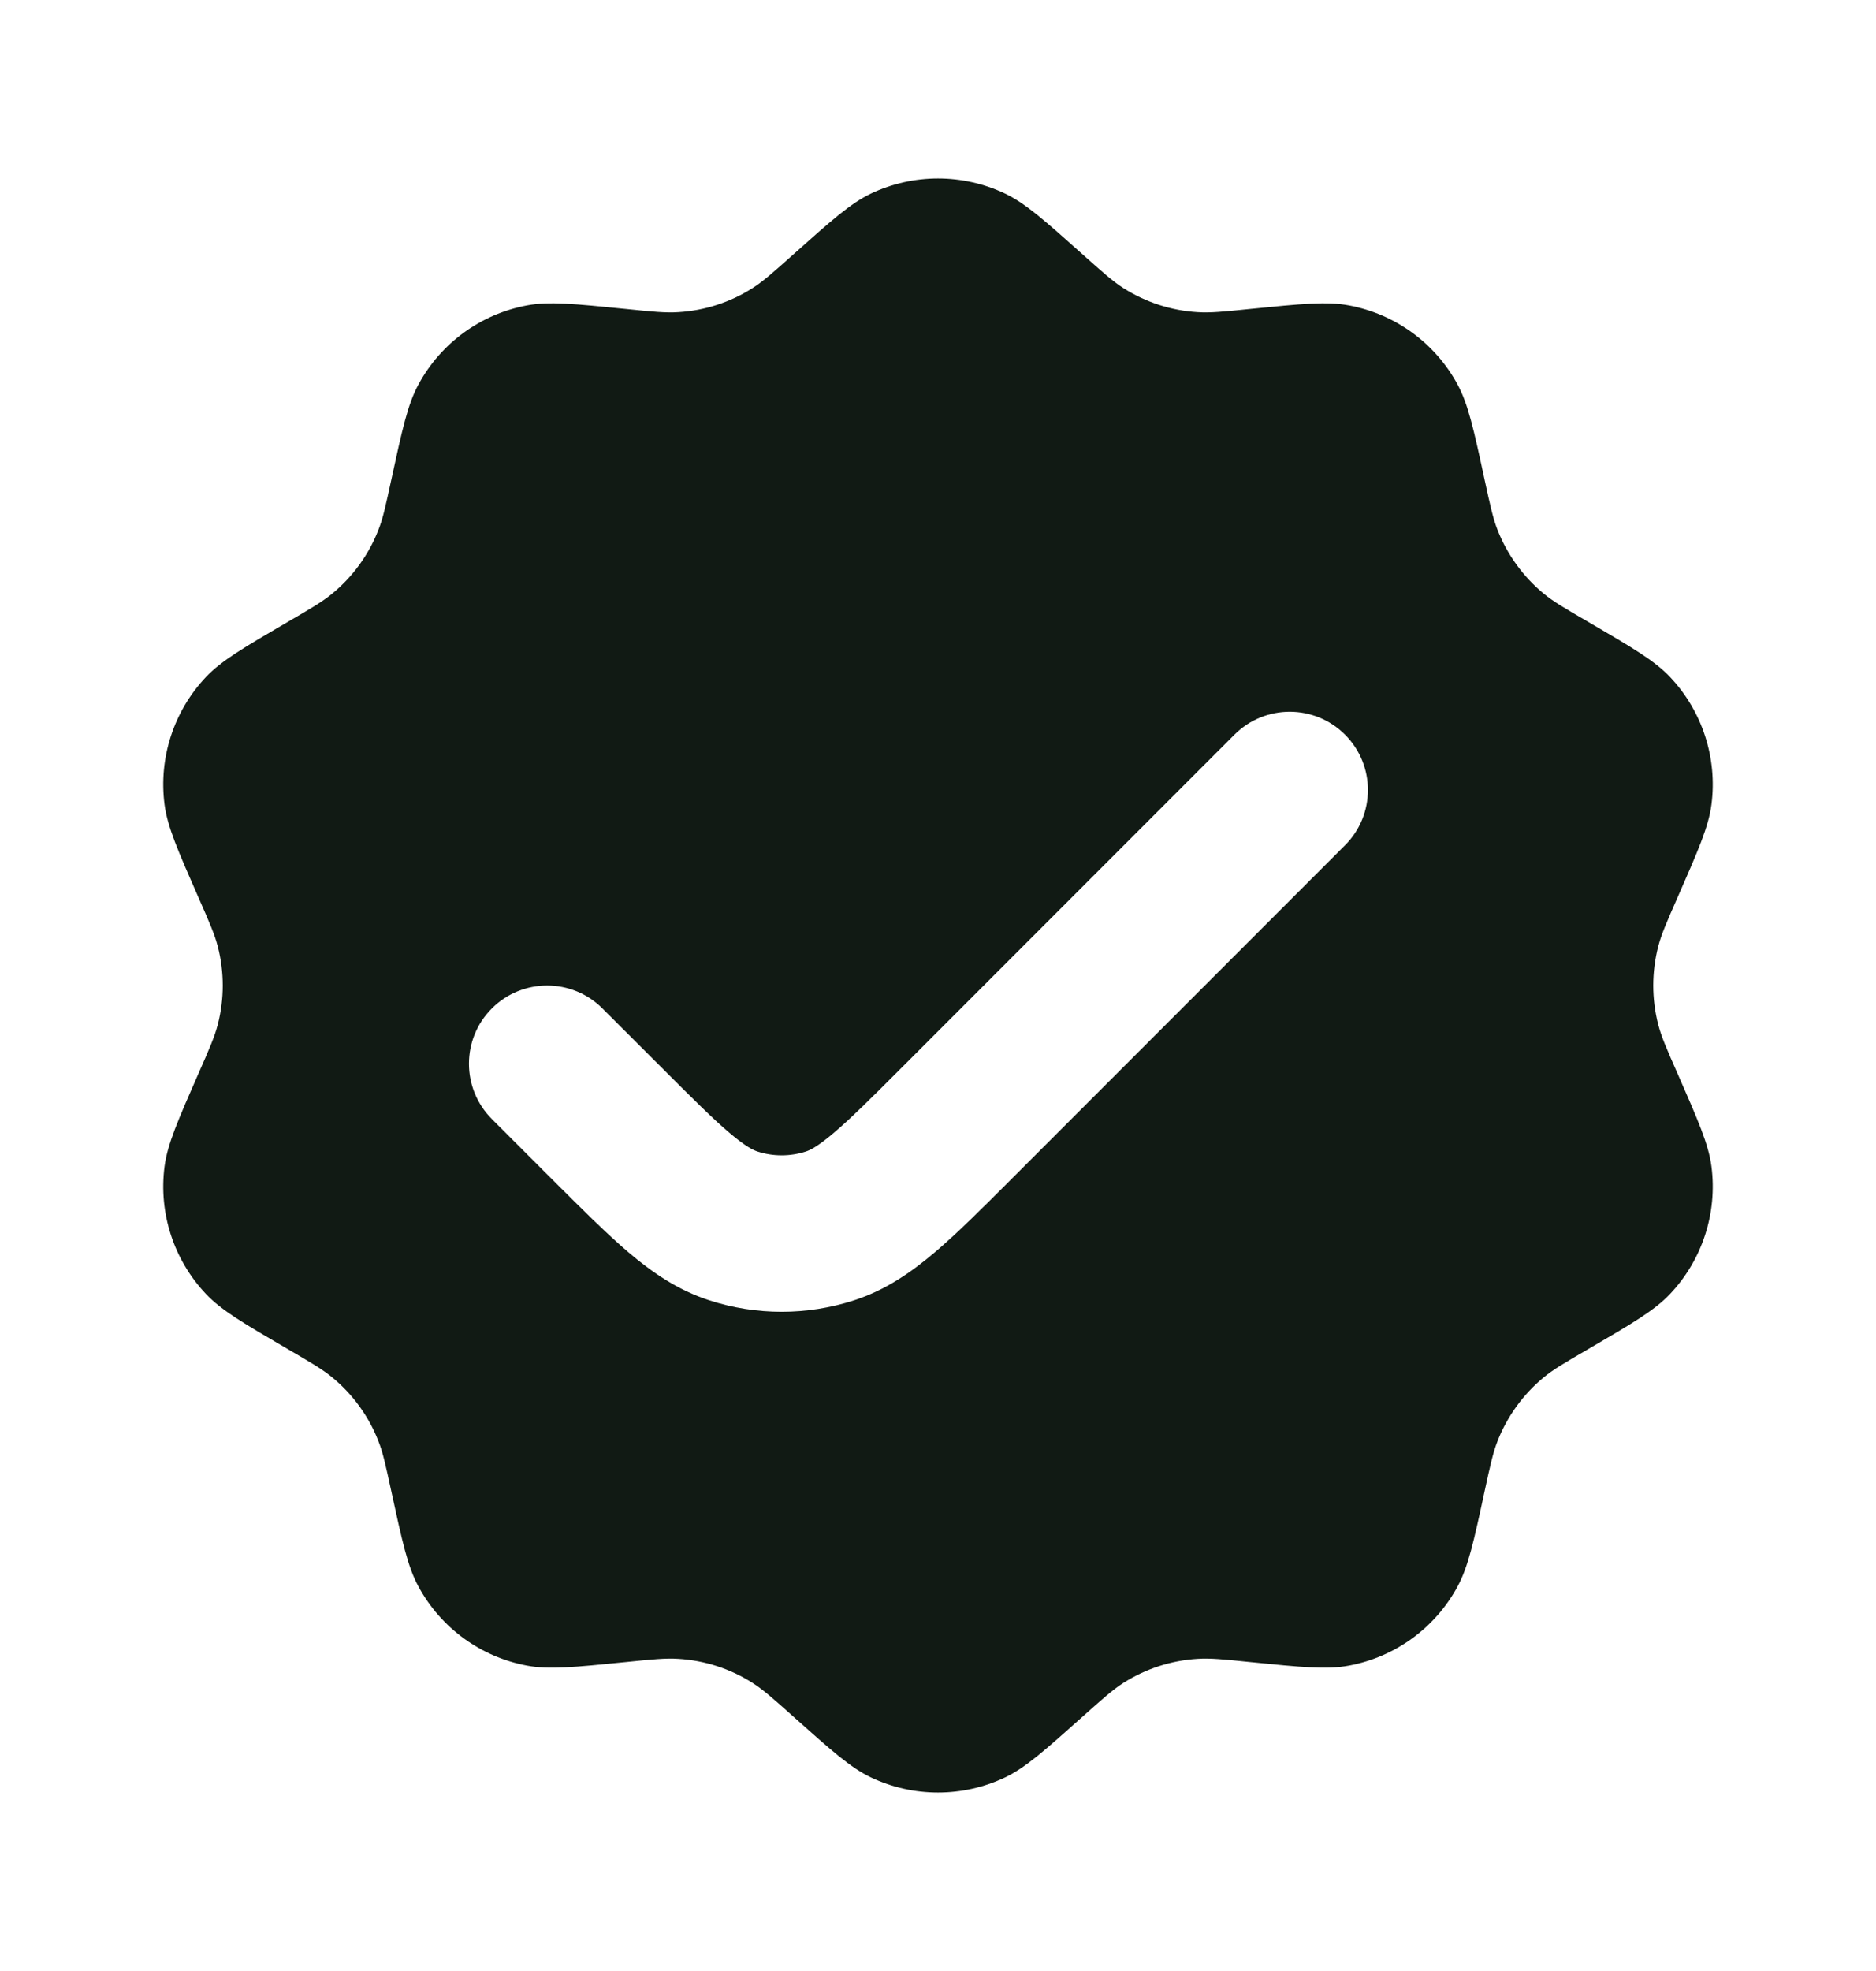 <svg width="20" height="21" viewBox="0 0 20 21" fill="none" xmlns="http://www.w3.org/2000/svg">
<path fill-rule="evenodd" clip-rule="evenodd" d="M8.454 2.714C8.243 2.902 8.137 2.997 8.022 3.07C7.785 3.221 7.513 3.309 7.232 3.326C7.097 3.335 6.956 3.321 6.674 3.292C6.127 3.237 5.853 3.209 5.617 3.254C5.126 3.346 4.702 3.654 4.463 4.093C4.347 4.304 4.289 4.572 4.172 5.11C4.112 5.386 4.083 5.525 4.032 5.651C3.929 5.913 3.761 6.144 3.544 6.323C3.439 6.41 3.317 6.481 3.073 6.623C2.598 6.9 2.36 7.039 2.195 7.214C1.852 7.577 1.69 8.075 1.754 8.571C1.785 8.81 1.896 9.061 2.117 9.565C2.231 9.824 2.288 9.953 2.322 10.085C2.392 10.357 2.392 10.643 2.322 10.915C2.288 11.047 2.231 11.177 2.117 11.435C1.896 11.939 1.785 12.191 1.754 12.429C1.69 12.925 1.852 13.423 2.195 13.786C2.36 13.961 2.598 14.1 3.073 14.377C3.317 14.519 3.439 14.59 3.544 14.677C3.761 14.856 3.929 15.087 4.032 15.349C4.083 15.475 4.112 15.614 4.172 15.89C4.289 16.428 4.347 16.696 4.463 16.907C4.702 17.346 5.126 17.654 5.617 17.746C5.853 17.791 6.127 17.763 6.674 17.708C6.956 17.679 7.097 17.665 7.232 17.674C7.513 17.691 7.785 17.779 8.022 17.93C8.137 18.003 8.243 18.098 8.454 18.286C8.864 18.652 9.069 18.835 9.286 18.938C9.738 19.152 10.262 19.152 10.714 18.938C10.931 18.835 11.136 18.652 11.546 18.286C11.757 18.098 11.863 18.003 11.977 17.93C12.215 17.779 12.487 17.691 12.767 17.674C12.903 17.665 13.044 17.679 13.325 17.708C13.873 17.763 14.146 17.791 14.382 17.746C14.874 17.654 15.298 17.346 15.537 16.907C15.652 16.696 15.711 16.428 15.827 15.89C15.887 15.614 15.917 15.475 15.967 15.349C16.071 15.087 16.239 14.856 16.455 14.677C16.56 14.59 16.683 14.519 16.927 14.377C17.402 14.1 17.64 13.961 17.805 13.786C18.148 13.423 18.31 12.925 18.246 12.429C18.215 12.191 18.104 11.939 17.883 11.435C17.769 11.177 17.712 11.047 17.678 10.915C17.608 10.643 17.608 10.357 17.678 10.085C17.712 9.953 17.769 9.824 17.883 9.565C18.104 9.061 18.215 8.81 18.246 8.571C18.31 8.075 18.148 7.577 17.805 7.214C17.64 7.039 17.402 6.9 16.927 6.623C16.683 6.481 16.56 6.41 16.455 6.323C16.239 6.144 16.071 5.913 15.967 5.651C15.917 5.525 15.887 5.386 15.827 5.11C15.711 4.572 15.652 4.304 15.537 4.093C15.298 3.654 14.874 3.346 14.382 3.254C14.146 3.209 13.873 3.237 13.325 3.292C13.044 3.321 12.903 3.335 12.767 3.326C12.487 3.309 12.215 3.221 11.977 3.07C11.863 2.997 11.757 2.902 11.546 2.714C11.136 2.348 10.931 2.165 10.714 2.062C10.262 1.848 9.738 1.848 9.286 2.062C9.069 2.165 8.864 2.348 8.454 2.714ZM14.339 9.006C14.665 8.681 14.665 8.153 14.339 7.827C14.014 7.502 13.486 7.502 13.161 7.827L9.63 11.358C9.29 11.698 9.07 11.917 8.889 12.07C8.716 12.217 8.635 12.255 8.591 12.269C8.423 12.323 8.243 12.323 8.076 12.269C8.032 12.255 7.95 12.217 7.777 12.07C7.596 11.917 7.377 11.698 7.037 11.358L6.422 10.744C6.097 10.419 5.569 10.419 5.244 10.744C4.918 11.069 4.918 11.597 5.244 11.923L5.881 12.56C6.192 12.87 6.46 13.138 6.698 13.341C6.95 13.555 7.224 13.745 7.561 13.854C8.063 14.017 8.604 14.017 9.106 13.854C9.442 13.745 9.716 13.555 9.968 13.341C10.207 13.138 10.475 12.87 10.785 12.56L14.339 9.006Z" fill="#111A14"/>
</svg>
